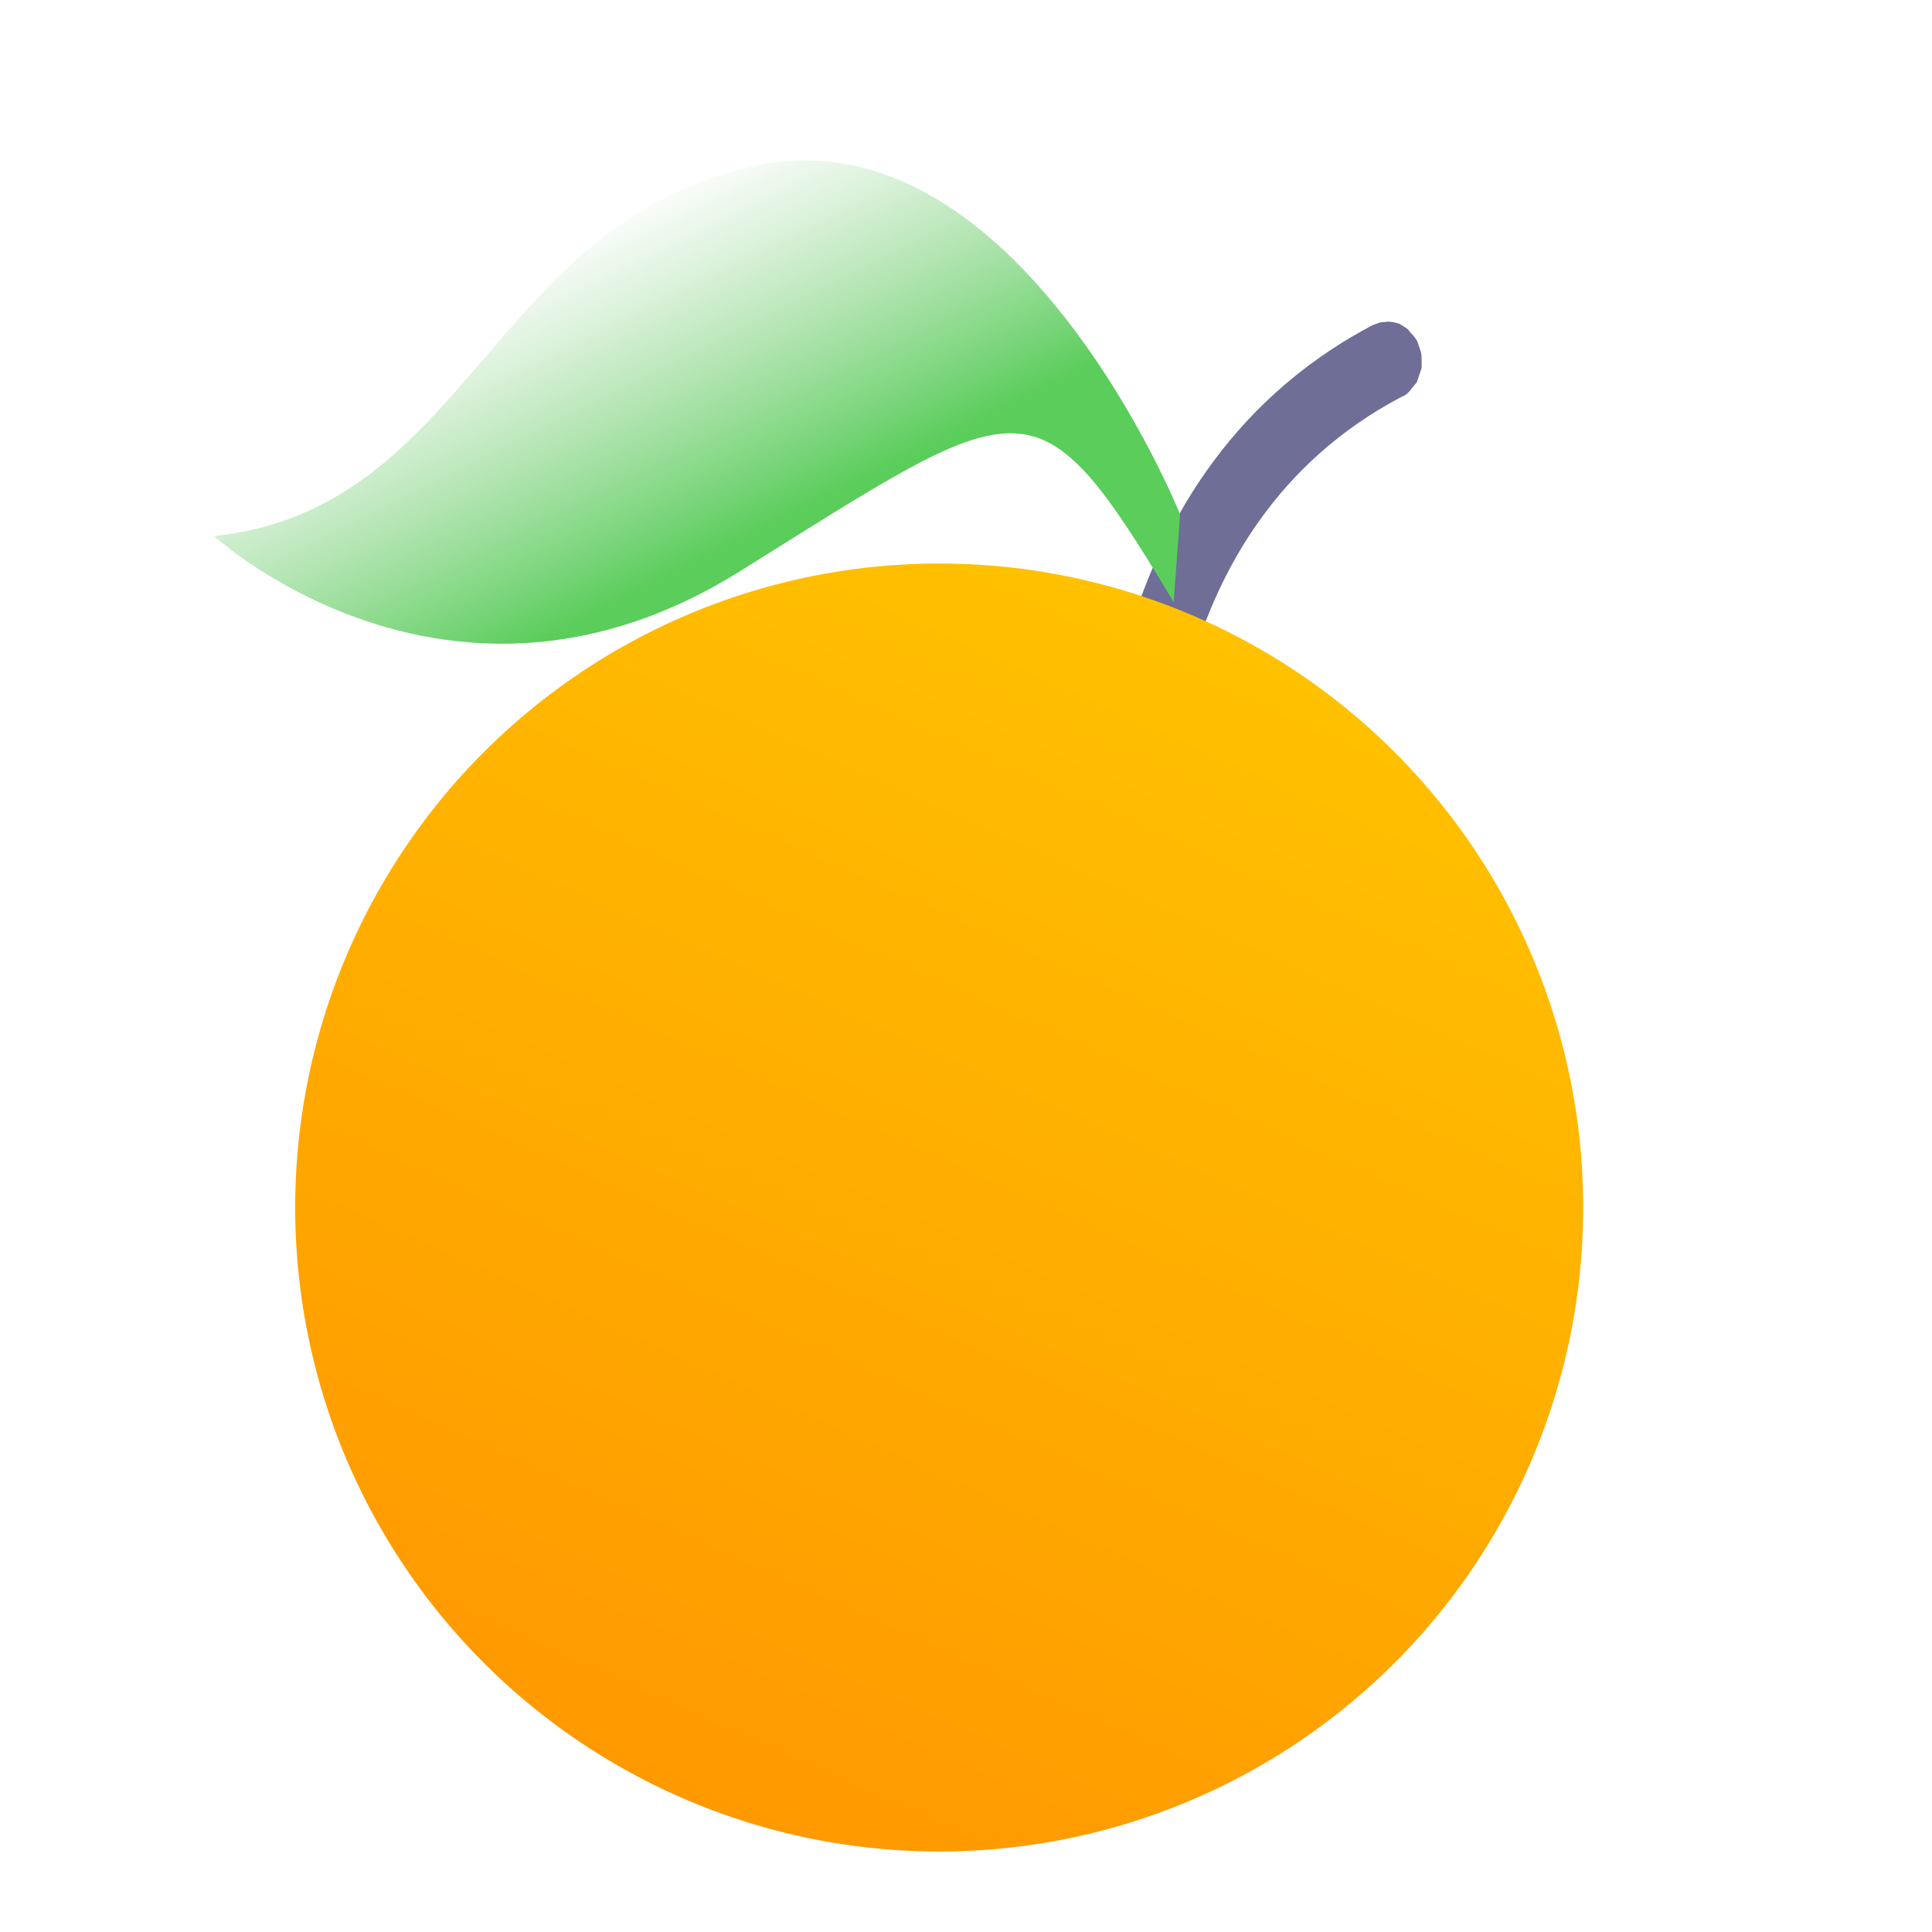<svg width="24" height="24" viewBox="0 0 24 24" fill="none" xmlns="http://www.w3.org/2000/svg" xmlns:xlink="http://www.w3.org/1999/xlink">
	<desc>
			Created with Pixso.
	</desc>
	<defs>
		<clipPath id="clip96_8196">
			<rect width="24" height="24" fill="white" fill-opacity="0"/>
		</clipPath>
		<linearGradient x1="8.667" y1="2" x2="10.667" y2="6" id="paint_linear_96_8194_0" gradientUnits="userSpaceOnUse">
			<stop stop-color="#86CF86" stop-opacity="0"/>
			<stop offset="1" stop-color="#5ACD5A"/>
		</linearGradient>
		<linearGradient x1="13.167" y1="7" x2="6.667" y2="21.5" id="paint_linear_96_8195_0" gradientUnits="userSpaceOnUse">
			<stop stop-color="#FFC100"/>
			<stop offset="1" stop-color="#FF9900"/>
		</linearGradient>
	</defs>
	<rect width="24" height="24" fill="#83CE26" fill-opacity="0"/>
	<g clip-path="url(#clip96_8196)">
		<path d="M14.52 10.47C14.51 10.31 14.31 6.56 17.41 4.93C17.43 4.92 17.46 4.91 17.48 4.89C17.5 4.87 17.52 4.85 17.54 4.82C17.56 4.8 17.58 4.77 17.6 4.75C17.61 4.72 17.62 4.69 17.63 4.66C17.64 4.63 17.65 4.6 17.66 4.57C17.66 4.53 17.66 4.5 17.66 4.47C17.66 4.44 17.66 4.41 17.65 4.37C17.64 4.34 17.63 4.31 17.62 4.28C17.61 4.25 17.6 4.22 17.58 4.2C17.56 4.17 17.54 4.15 17.52 4.13C17.5 4.1 17.48 4.08 17.46 4.07C17.43 4.05 17.41 4.04 17.38 4.02C17.35 4.01 17.33 4.01 17.3 4C17.27 4 17.24 3.99 17.21 4C17.19 4 17.16 4 17.13 4.01C17.1 4.02 17.08 4.03 17.05 4.04C13.4 5.96 13.66 10.5 13.67 10.55C13.67 10.61 13.69 10.67 13.71 10.73C13.74 10.79 13.77 10.84 13.82 10.88C13.86 10.92 13.91 10.95 13.96 10.97C14.02 10.99 14.07 11 14.13 10.99C14.18 10.99 14.24 10.97 14.29 10.94C14.34 10.91 14.38 10.87 14.42 10.83C14.45 10.78 14.48 10.72 14.5 10.66C14.52 10.6 14.52 10.54 14.52 10.47Z" fill="#6E6E96" fill-opacity="1" fill-rule="nonzero"/>
		<path d="M2.66 6.66C2.66 6.66 5.58 9.34 9.17 7.11C12.76 4.87 12.86 4.62 14.58 7.48L14.66 6.39C14.66 6.39 12.66 1.41 9.43 2.05C6.11 2.72 5.84 6.32 2.66 6.66Z" fill="url(#paint_linear_96_8194_0)" fill-opacity="1" fill-rule="nonzero"/>
		<circle cx="11.667" cy="15" r="8" fill="url(#paint_linear_96_8195_0)" fill-opacity="1"/>
	</g>
</svg>
